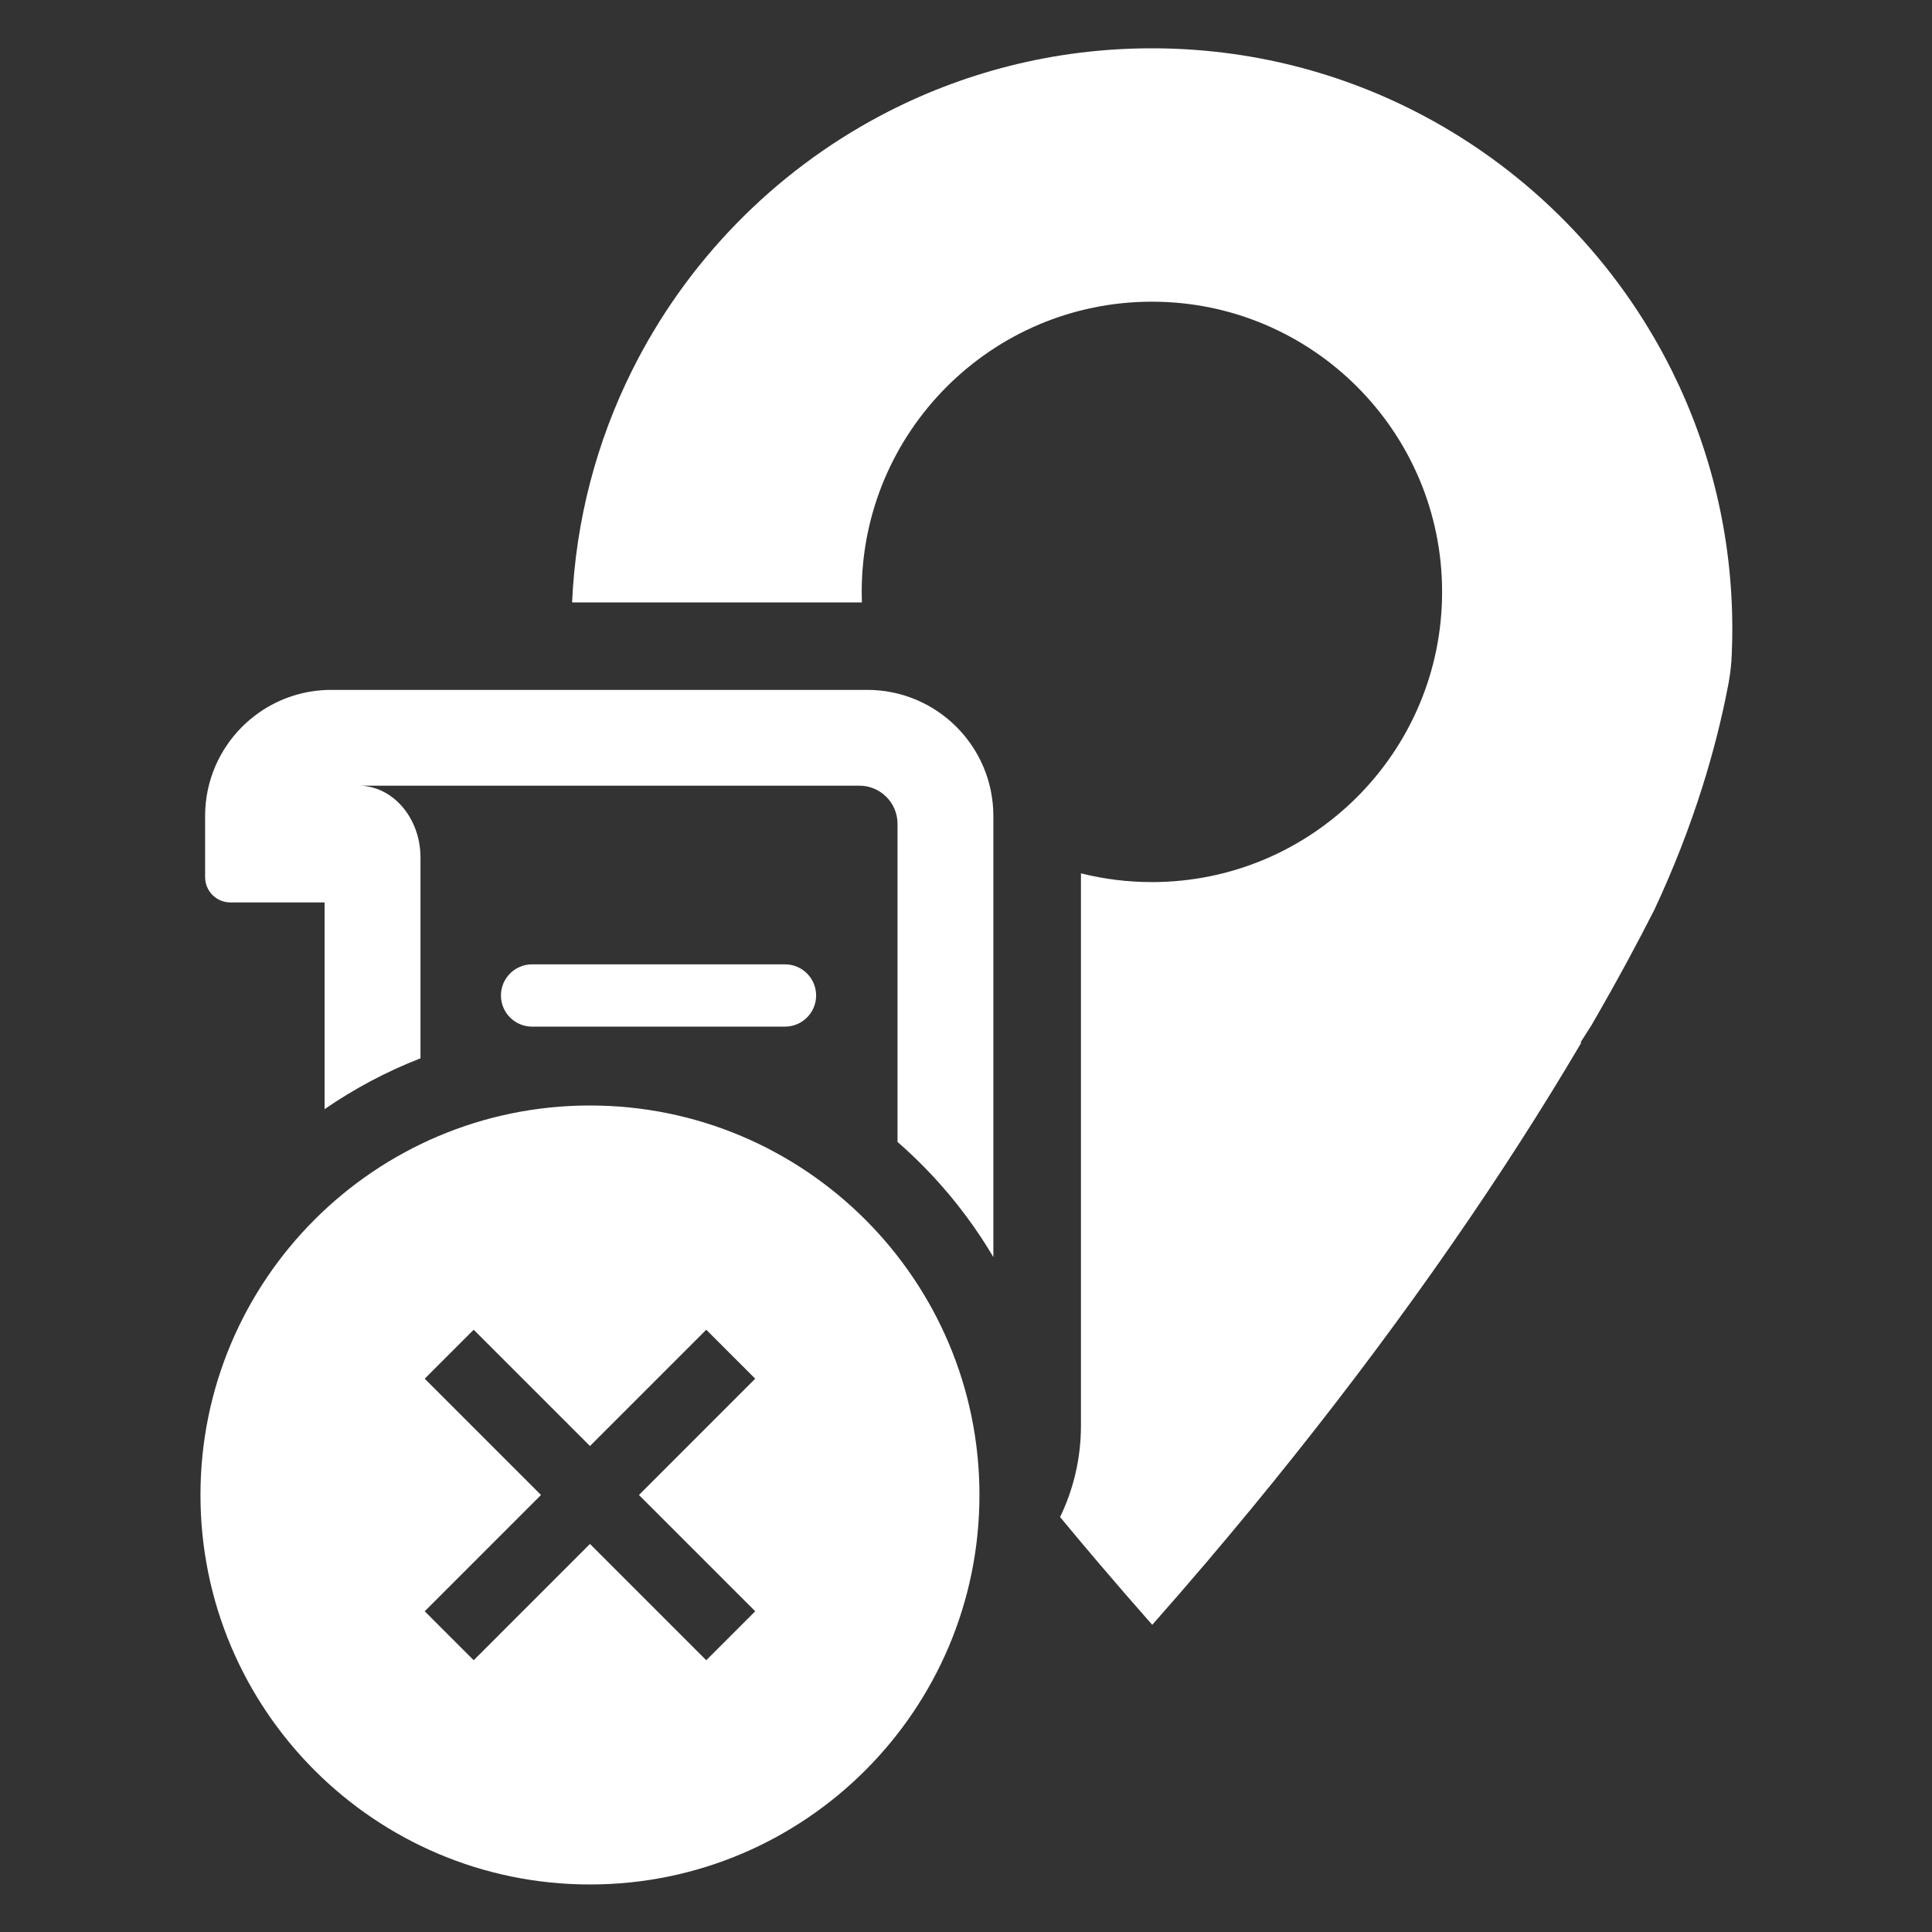 <?xml version="1.0" encoding="UTF-8" standalone="no"?>
<!DOCTYPE svg PUBLIC "-//W3C//DTD SVG 1.1//EN" "http://www.w3.org/Graphics/SVG/1.1/DTD/svg11.dtd">
<svg width="100%" height="100%" viewBox="0 0 200 200" version="1.1" xmlns="http://www.w3.org/2000/svg" xmlns:xlink="http://www.w3.org/1999/xlink" xml:space="preserve" xmlns:serif="http://www.serif.com/" style="fill-rule:evenodd;clip-rule:evenodd;stroke-linejoin:round;stroke-miterlimit:2;">
    <rect x="0" y="0" width="200" height="200" fill="#333333" stroke="none"/>
    <g transform="matrix(0.96,0,0,0.96,4.04,4.04)">
        <path d="M29.698,186.674C22.107,179.073 17.409,168.581 17.409,157C17.409,133.82 36.229,115 59.409,115C82.589,115 101.409,133.82 101.409,157C101.409,180.18 82.589,199 59.409,199C47.81,199 37.302,194.287 29.698,186.674ZM44.211,172.161L46.87,174.819L59.409,162.28L71.948,174.819L77.228,169.539L64.689,157L77.228,144.461L71.948,139.181L59.409,151.72L46.87,139.181L41.59,144.461L54.129,157L41.59,169.539L44.211,172.161ZM57.482,60.75C57.881,51.82 60.155,43.374 63.92,35.798C69.755,24.054 79.17,14.398 90.735,8.262C99.471,3.627 109.434,1 120.005,1C130.563,1 140.514,3.62 149.243,8.245C160.817,14.378 170.242,24.036 176.083,35.784C180.248,44.161 182.591,53.602 182.591,63.586C182.591,64.423 182.574,65.257 182.542,66.086C182.53,66.399 182.515,66.711 182.498,67.023C182.463,67.517 182.408,68.034 182.333,68.563C182.293,68.845 182.248,69.122 182.199,69.392C182.176,69.522 182.151,69.652 182.126,69.78C181.439,73.354 180.52,76.979 179.371,80.625C177.98,85.039 176.25,89.483 174.182,93.904C173.236,95.765 172.244,97.654 171.206,99.569C169.996,101.801 168.725,104.067 167.395,106.365C167.013,106.976 166.625,107.585 166.229,108.193L166.288,108.26C158.006,122.322 147.546,137.474 135.319,152.811C132.267,156.639 129.105,160.479 125.84,164.316C123.913,166.58 121.979,168.809 120.042,171C118.107,168.811 116.177,166.585 114.253,164.324C112.85,162.676 111.467,161.027 110.103,159.379C111.545,156.399 112.354,153.057 112.354,149.527L112.354,89.966C114.802,90.582 117.366,90.91 120.005,90.91C137.276,90.91 151.298,76.888 151.298,59.617C151.298,42.346 137.276,28.324 120.005,28.324C102.734,28.324 88.712,42.346 88.712,59.617C88.712,59.996 88.718,60.374 88.732,60.75L57.482,60.75ZM30.792,115.396L30.792,93.103L20.632,93.103C20.038,93.103 19.488,92.912 19.04,92.589C18.355,92.094 17.909,91.289 17.909,90.38L17.909,83.784C17.909,81.852 18.313,80.014 19.04,78.349C19.385,77.56 19.802,76.811 20.283,76.109C21.202,74.768 22.354,73.6 23.681,72.664C25.895,71.102 28.596,70.184 31.509,70.184L89.309,70.184C96.815,70.184 102.909,76.278 102.909,83.784L102.909,131.348C100.144,126.672 96.646,122.479 92.574,118.929L92.574,84.629C92.574,82.357 90.73,80.513 88.459,80.513L34.46,80.513C38.144,80.513 41.134,83.988 41.134,88.267L41.134,109.913C37.459,111.342 33.993,113.189 30.792,115.396ZM83.798,103.137C83.798,104.991 82.293,106.496 80.44,106.496L53.168,106.496C51.315,106.496 49.81,104.991 49.81,103.137C49.81,101.284 51.315,99.779 53.168,99.779L80.44,99.779C82.293,99.779 83.798,101.284 83.798,103.137Z" style="fill:white;"/>
    </g>
</svg>
